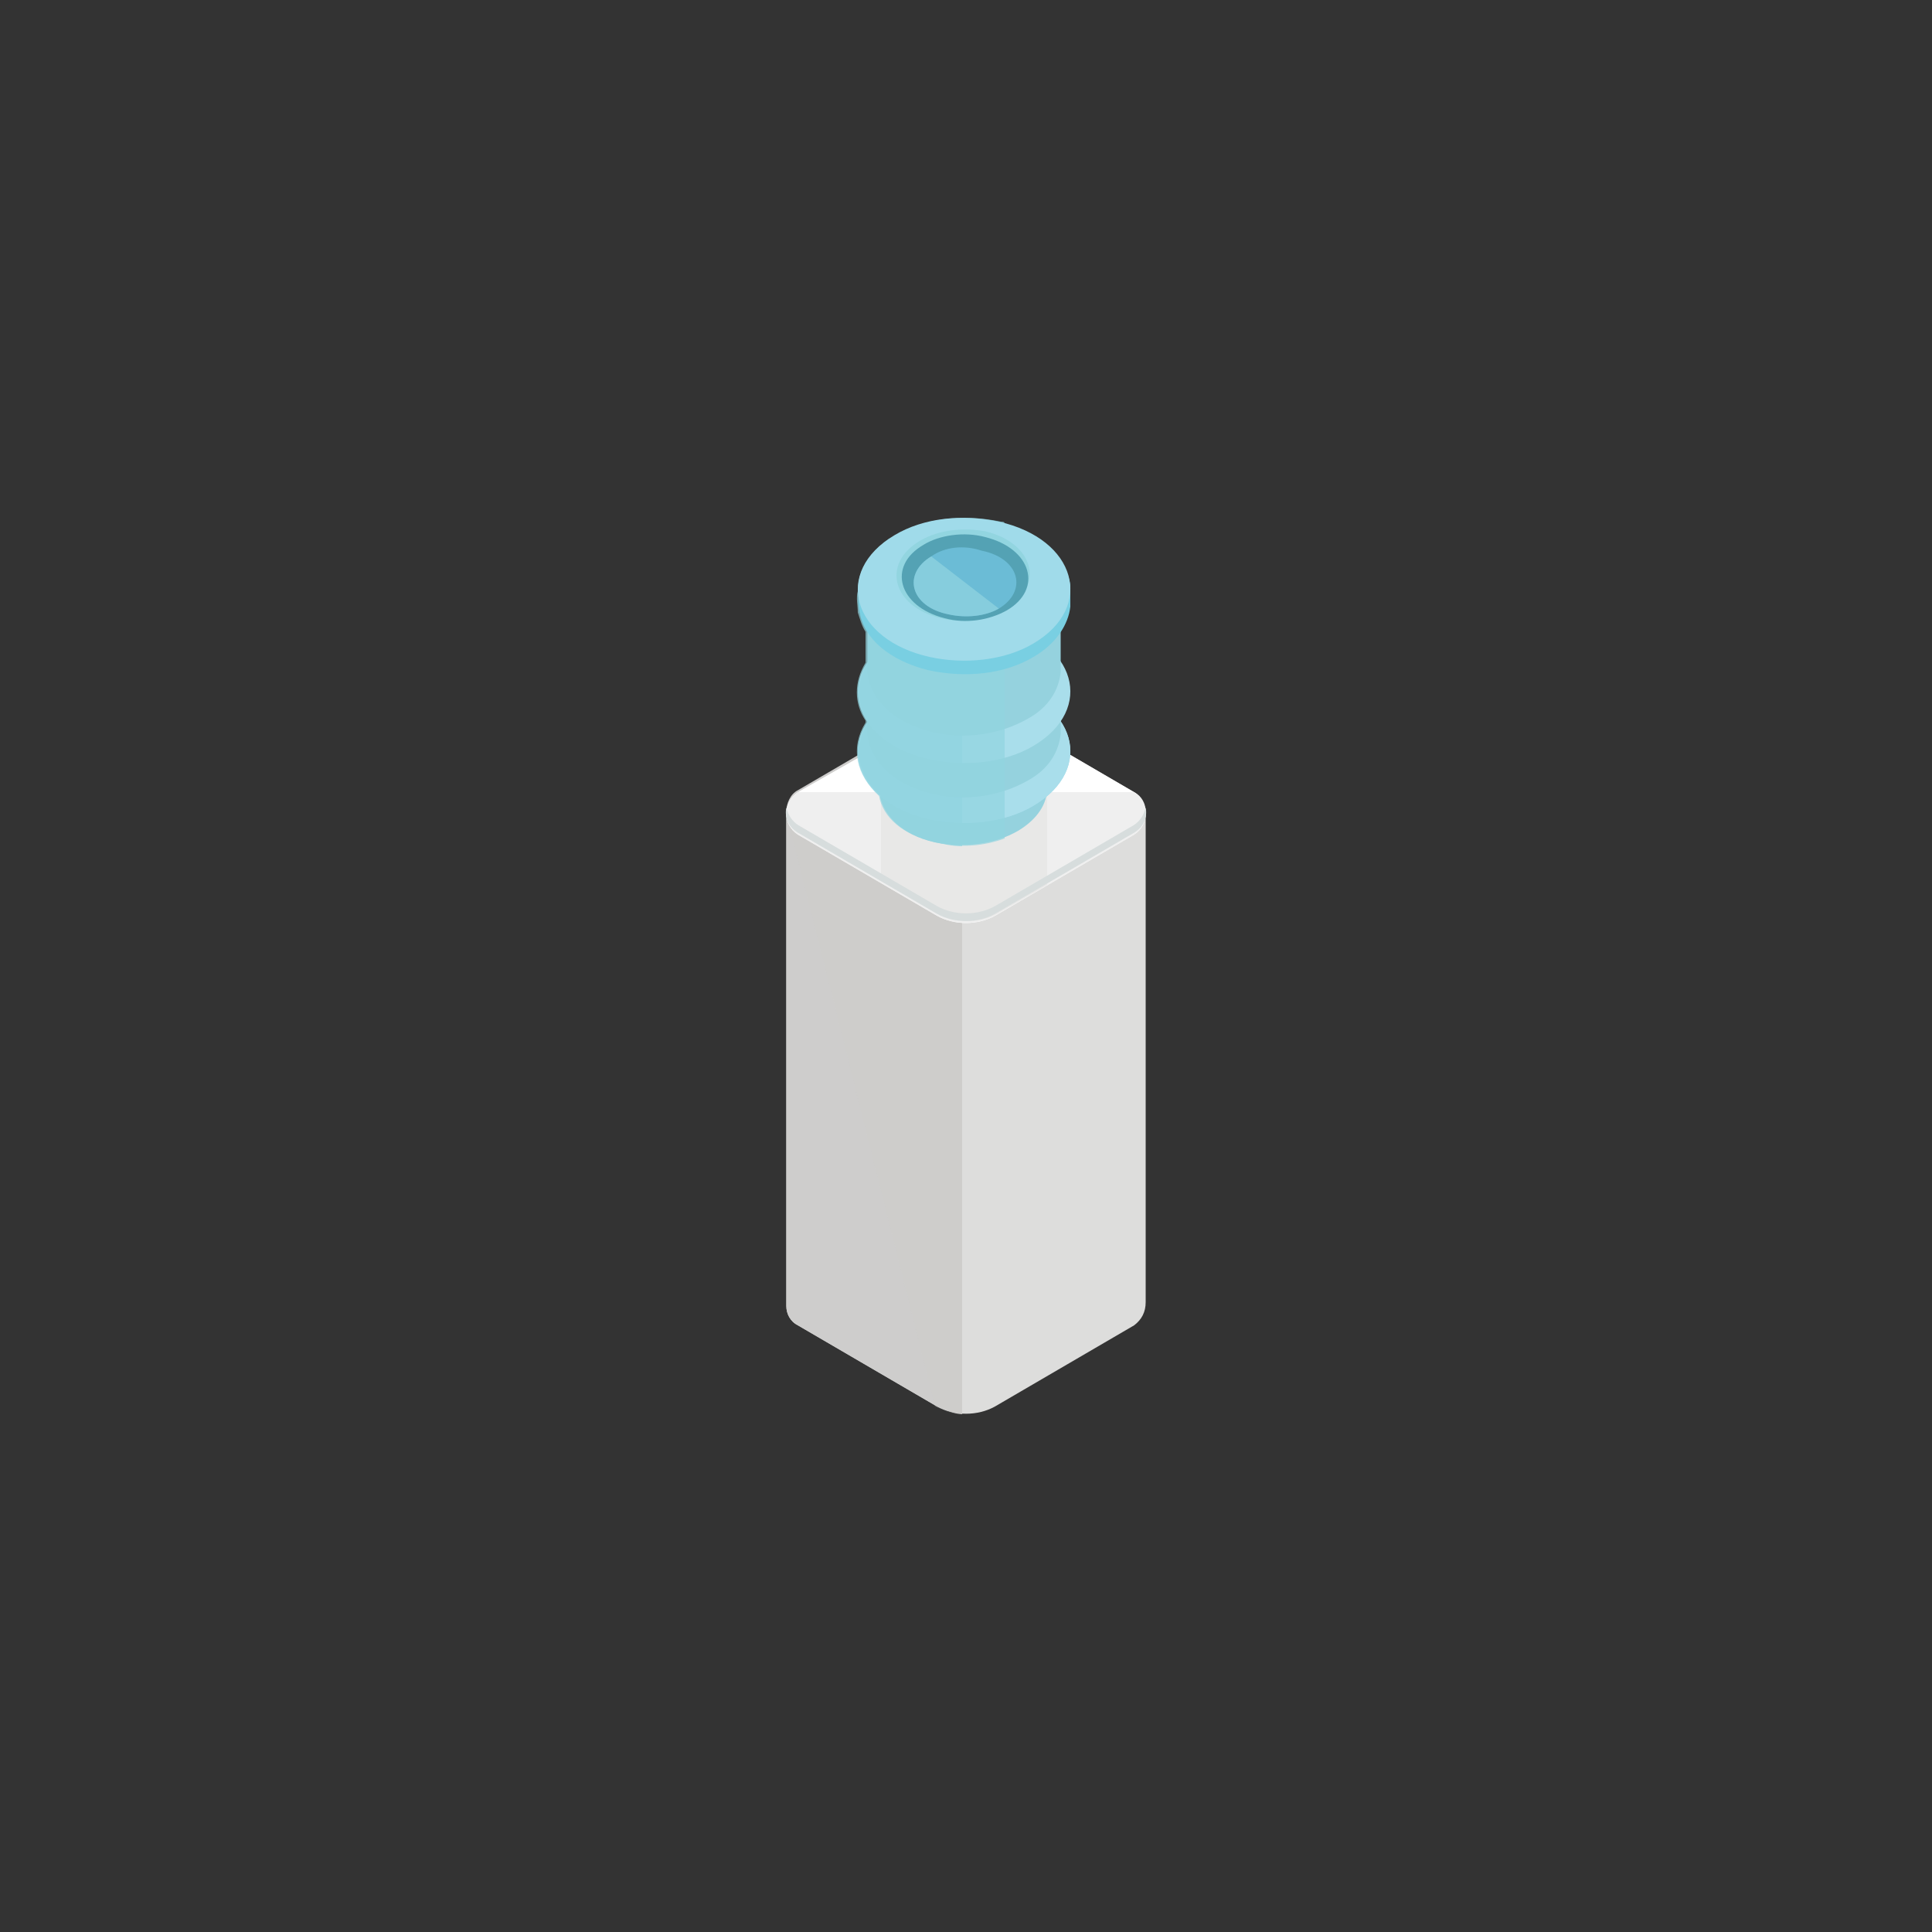 <?xml version="1.0" encoding="utf-8"?>
<!-- Generator: Adobe Illustrator 21.0.0, SVG Export Plug-In . SVG Version: 6.00 Build 0)  -->
<svg version="1.1" id="Layer_1" xmlns="http://www.w3.org/2000/svg" xmlns:xlink="http://www.w3.org/1999/xlink" x="0px" y="0px"
	 viewBox="0 0 100 100" style="enable-background:new 0 0 100 100;" xml:space="preserve">
<rect x="0" y="0" width="100" height="100" fill="#333333" stroke="none"/>
<style type="text/css">
	.st0{fill:#DDDDDC;}
	.st1{fill:#CECDCC;}
	.st2{opacity:0.2;fill:#CECDCC;enable-background:new    ;}
	.st3{fill:#FFFFFF;}
	.st4{fill:#EFEFEF;}
	.st5{fill:#D7DDDD;}
	.st6{fill:#95D2DE;}
	.st7{fill:#A0DBEB;}
	.st8{fill:#A9DEEB;}
	.st9{opacity:0.7;fill:#92D5E0;enable-background:new    ;}
	.st10{fill:#79CFE2;}
	.st11{fill:#A0DBEA;}
	.st12{fill:#92D5E0;}
	.st13{fill:#54A2B4;}
	.st14{fill:#6BBCD6;}
</style>
<path id="XMLID_393_" class="st0" d="M40.7,42.1c0-0.4,0.2-0.9,0.6-1.1l7.2-4.2c0.9-0.5,2.1-0.5,3,0l7.2,4.2c0.4,0.2,0.6,0.6,0.6,1
	s0,25.1,0,25.4c0,0.5-0.2,0.9-0.6,1.2l-7.2,4.2c-0.9,0.5-2.1,0.5-3,0l-7.2-4.2c-0.4-0.2-0.6-0.6-0.6-1S40.7,42.5,40.7,42.1z"/>
<path class="st1" d="M49.9,73.2c-0.5,0-0.9-0.2-1.4-0.4l-7.2-4.2c-0.4-0.2-0.6-0.6-0.6-1c0-0.5,0-25.1,0-25.6c0-0.4,0.2-0.9,0.6-1.1
	l7.2-4.2l0,0h1.3v36.5H49.9z"/>
<path class="st2" d="M40.7,42.1c0-0.4,0.2-0.9,0.6-1.1l7.2-4.2l0,0h1.3v36.4c-0.5,0-0.9-0.2-1.4-0.4"/>
<path id="XMLID_392_" class="st3" d="M48.5,36.9L41.3,41c-0.8,0.5-0.8,1.7,0,2.2l7.2,4.2c0.9,0.5,2.1,0.5,3,0l7.2-4.2
	c0.8-0.5,0.8-1.7,0-2.2l-7.2-4.2C50.6,36.3,49.4,36.3,48.5,36.9z"/>
<path id="XMLID_16300_" class="st4" d="M41.3,41c-0.8,0.5-0.8,1.7,0,2.2l7.2,4.2c0.9,0.5,2.1,0.5,3,0l7.2-4.2c0.8-0.5,0.8-1.7,0-2.2
	"/>
<path class="st2" d="M54.2,45.8l-2.6,1.5c-0.9,0.5-2.1,0.5-3,0l-3-1.7v-4.4h8.6C54.2,41.2,54.2,45.8,54.2,45.8z"/>
<path class="st5" d="M41.3,42.7l7.2,4.2c0.9,0.5,2.1,0.5,3,0l7.2-4.2c0.3-0.2,0.5-0.5,0.6-0.9c0.1,0.5-0.1,1-0.6,1.3l-7.2,4.2
	c-0.9,0.5-2.1,0.5-3,0l-7.2-4.2c-0.5-0.3-0.7-0.8-0.6-1.3C40.8,42.2,41,42.5,41.3,42.7z"/>
<path id="XMLID_4707_" class="st6" d="M45.5,39.7c0-0.8,0.5-1.5,1.5-2.1l0,0c1.2-0.7,2.8-0.9,4.3-0.6l0,0c1.8,0.4,2.9,1.6,2.9,2.7
	c0,0.8,0,1.1,0,1.1c0,0.8-0.5,1.6-1.5,2.2l0,0c-1.2,0.7-2.8,0.9-4.3,0.6l0,0c-1.8-0.4-2.8-1.5-2.9-2.7V39.7z"/>
<path id="XMLID_390_" class="st7" d="M46.3,36.1L46.3,36.1c-3.2,1.9-2.2,5.4,1.8,6.3l0,0c1.8,0.4,3.9,0.2,5.4-0.7l0,0
	c3.2-1.9,2.2-5.4-1.8-6.3l0,0C49.8,35,47.8,35.2,46.3,36.1z"/>
<path id="XMLID_389_" class="st8" d="M46.3,36.1L46.3,36.1c-3.2,1.9-2.2,5.4,1.8,6.3l0,0c1.8,0.4,3.9,0.2,5.4-0.7l0,0
	c3.2-1.9,2.2-5.4-1.8-6.3l0,0C49.8,35,47.8,35.2,46.3,36.1z"/>
<path id="XMLID_387_" class="st6" d="M44.9,36.8c-0.1-1,0.5-2,1.7-2.7l0,0c1.4-0.8,3.2-1.1,4.9-0.7l0,0c2.3,0.5,3.5,2,3.4,3.4
	c0,0.2,0,1,0,1.2c-0.1,0.9-0.6,1.8-1.7,2.4l0,0c-1.4,0.8-3.2,1.1-4.9,0.7l0,0c-2.1-0.5-3.2-1.7-3.4-3C44.9,37.9,44.9,37,44.9,36.8z"
	/>
<path id="XMLID_386_" class="st8" d="M46.3,33L46.3,33c-3.2,1.9-2.2,5.4,1.8,6.3l0,0c1.8,0.4,3.9,0.2,5.4-0.7l0,0
	c3.2-1.9,2.2-5.4-1.8-6.3l0,0C49.8,31.9,47.8,32.1,46.3,33z"/>
<path id="XMLID_370_" class="st6" d="M44.9,32.3c-0.1-1,0.5-2,1.7-2.7l0,0c1.4-0.8,3.2-1.1,4.9-0.7l0,0c2.3,0.5,3.5,2,3.4,3.4
	c0,0.2,0,2.3,0,2.5c-0.1,0.9-0.6,1.8-1.7,2.4l0,0c-1.4,0.8-3.2,1.1-4.9,0.7l0,0c-2.1-0.5-3.2-1.7-3.4-3
	C44.9,34.7,44.9,32.5,44.9,32.3z"/>
<path class="st9" d="M44.9,34.3c0-0.5,0-1.2,0-1.6c-0.2-0.3-0.3-0.7-0.4-1c0-0.3-0.1-0.8,0-1.1c0-1,0.6-2.1,1.9-2.9l0,0
	c1.5-0.9,3.5-1.1,5.4-0.7c0.1,0,0.2,0,0.2,0.1v16.3c-1.1,0.4-2.3,0.5-3.5,0.2l0,0c-1.7-0.4-2.7-1.3-2.9-2.4
	c-1.2-1.1-1.5-2.5-0.7-3.8v-0.1C44.3,36.4,44.3,35.3,44.9,34.3z"/>
<path class="st9" d="M49.8,43.8c-0.5,0-0.9-0.1-1.4-0.2l0,0c-1.7-0.4-2.7-1.3-2.9-2.4c-1.2-1.1-1.5-2.5-0.7-3.8v-0.1
	c-0.6-0.9-0.6-2,0-3c0-0.5,0-1.2,0-1.6c-0.2-0.3-0.3-0.7-0.4-1c0-0.3-0.1-0.8,0-1.1c0-1,0.5-1.9,1.6-2.7h3.8
	C49.8,27.9,49.8,43.8,49.8,43.8z"/>
<path id="XMLID_369_" class="st10" d="M46.3,27.8L46.3,27.8c1.5-0.9,3.5-1.1,5.4-0.7l0,0c2.2,0.5,3.5,1.8,3.7,3.2c0,0.3,0,0.9,0,1.1
	c-0.1,0.9-0.7,1.9-1.9,2.6l0,0c-1.5,0.9-3.5,1.1-5.4,0.7l0,0c-2.1-0.5-3.4-1.7-3.6-3c-0.1-0.3-0.1-1.1,0-1.3
	C44.5,29.4,45.1,28.5,46.3,27.8z"/>
<path id="XMLID_368_" class="st11" d="M46.3,27.7L46.3,27.7c-3.2,1.9-2.2,5.4,1.8,6.3l0,0c1.8,0.4,3.9,0.2,5.4-0.7l0,0
	c3.2-1.9,2.2-5.4-1.8-6.3l0,0C49.8,26.6,47.8,26.8,46.3,27.7z"/>
<path id="XMLID_367_" class="st12" d="M47.6,28L47.6,28c-2,1.2-1.4,3.4,1.1,4l0,0c1.2,0.3,2.5,0.1,3.4-0.5l0,0c2-1.2,1.4-3.4-1.1-4
	l0,0C49.9,27.3,48.6,27.4,47.6,28z"/>
<path id="XMLID_363_" class="st13" d="M47.8,28.2L47.8,28.2c-1.9,1.1-1.3,3.2,1.1,3.8l0,0c1.1,0.3,2.3,0.1,3.2-0.4l0,0
	c1.9-1.1,1.3-3.2-1.1-3.8l0,0C49.9,27.5,48.6,27.7,47.8,28.2z"/>
<path id="XMLID_360_" class="st14" d="M48.2,28.8L48.2,28.8c-1.5,0.9-1.1,2.6,0.9,3l0,0c0.9,0.2,1.9,0.1,2.6-0.3l0,0
	c1.5-0.9,1.1-2.6-0.9-3l0,0C49.9,28.2,48.9,28.3,48.2,28.8z"/>
<path id="XMLID_16303_" class="st9" d="M48.2,28.8L48.2,28.8c-1.5,0.9-1.1,2.6,0.9,3l0,0c0.9,0.2,1.9,0.1,2.6-0.3l0,0"/>
</svg>
